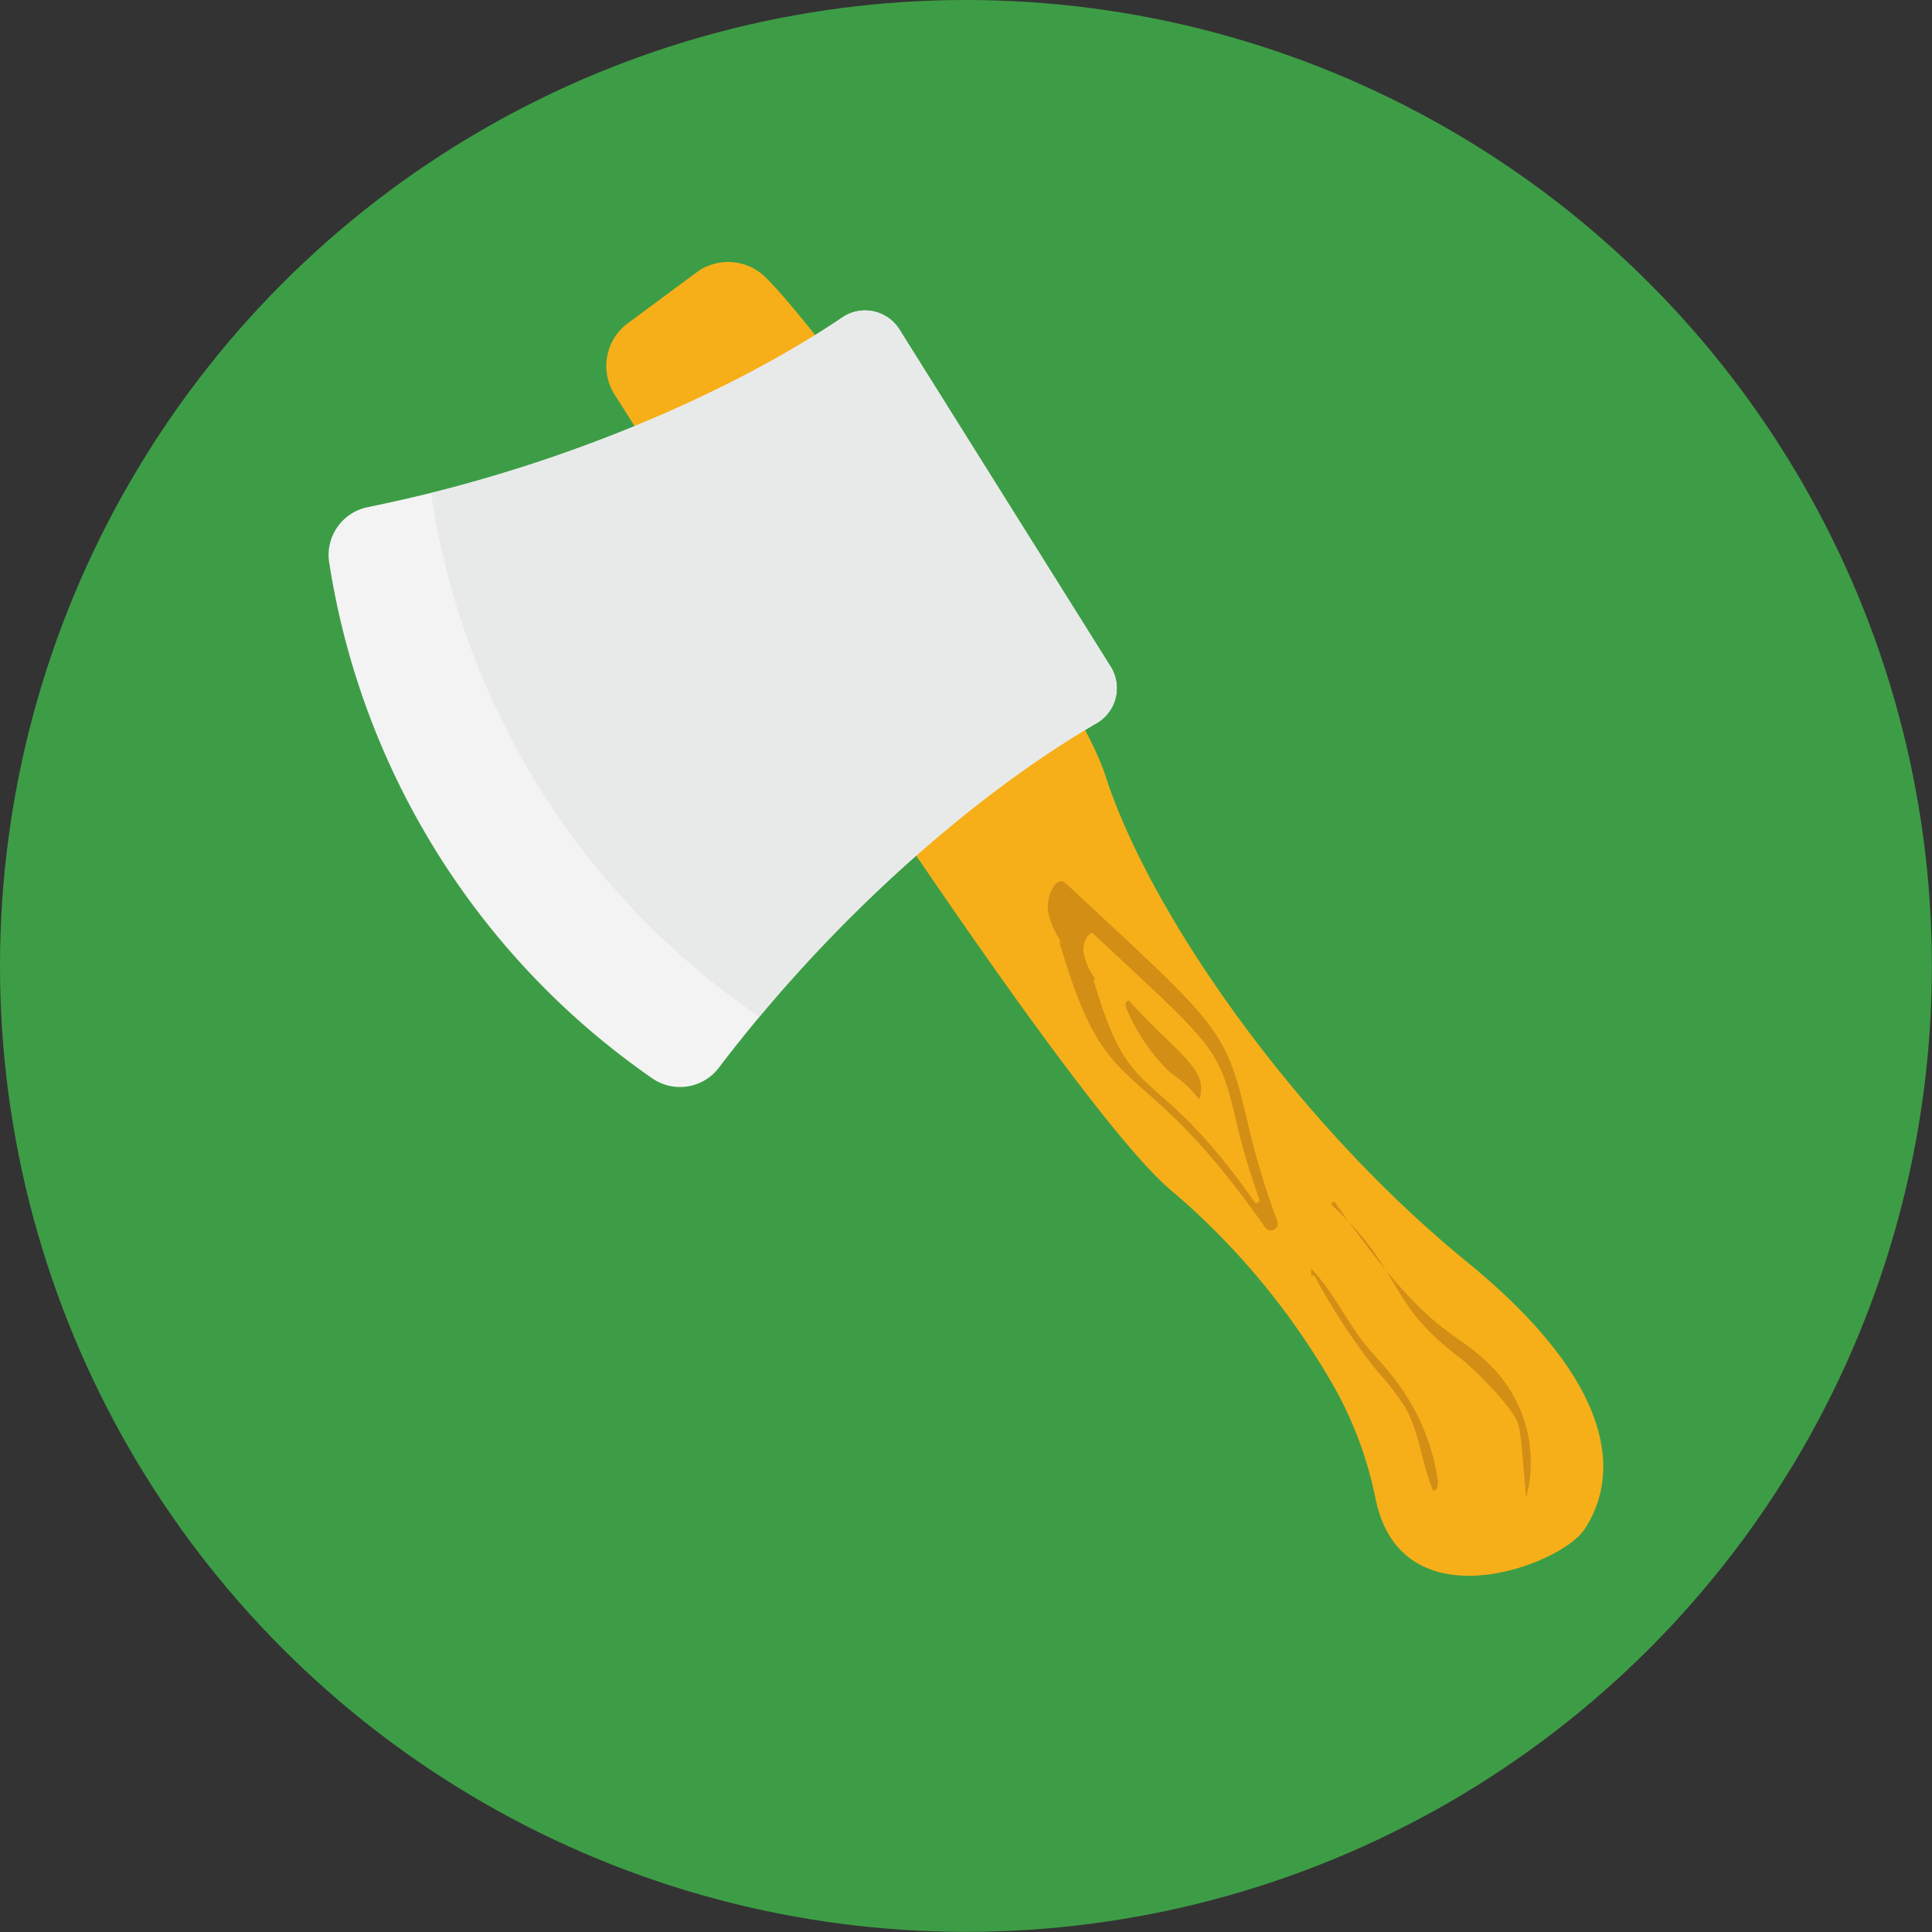 <svg xmlns="http://www.w3.org/2000/svg" viewBox="0 0 145.33 145.33"><rect x="0" y="0" width="145.33" height="145.33" fill="#333333" stroke="none"/><defs><style>.cls-1{fill:#3d9d46;}.cls-2{fill:#f7af19;}.cls-3{fill:#d38e16;}.cls-4{fill:#f3f3f3;}.cls-5{fill:#e8eae9;}</style></defs><title>Asset 10</title><g id="Layer_2" data-name="Layer 2"><g id="Layer_1-2" data-name="Layer 1"><circle class="cls-1" cx="72.66" cy="72.66" r="72.66"/><path class="cls-2" d="M110.32,94.9C97.55,84.48,86.54,68.85,83.15,58.34,80.67,50.66,61.56,24.6,57.5,20.78a4,4,0,0,0-5.09-.3l-5.2,3.85a4,4,0,0,0-1,5.31c5.77,9.14,34.05,53.51,42,60A55.23,55.23,0,0,1,100,103.71a28.83,28.83,0,0,1,3.49,9.11c2,9.45,13.86,4.93,15.66,2.27C121.14,112.17,123.09,105.32,110.32,94.9Z"/><path class="cls-3" d="M80.18,66.45c-.74-.69-1.49,1-1.35,2.07A6,6,0,0,0,79.94,71l-.28-.26c3.75,13.07,5.74,7.63,15.49,21.57a.52.52,0,0,0,.92-.48,61.21,61.21,0,0,1-2-6.48C92.15,77.16,92.27,77.74,80.18,66.45Z"/><path class="cls-2" d="M94.65,90.45a.18.18,0,0,1-.25,0c-7.73-11-9.25-6.76-12.14-16.75l.11-.1a4.63,4.63,0,0,1-.84-1.86A1.67,1.67,0,0,1,82,70.22a.18.18,0,0,1,.22,0c9.57,8.94,9.43,8.44,10.94,14.83a49.33,49.33,0,0,0,1.57,5.15.18.18,0,0,1-.08.22Z"/><path class="cls-3" d="M100.37,90.37c7.69,11,8.95,9.24,12.21,12.83a10.27,10.27,0,0,1,2.22,9.46c-.36-4-.37-4.91-.66-5.69-.5-1.28-3.4-4.17-4.54-5-5.37-4.11-4-6.35-9.5-11.39"/><path class="cls-3" d="M102.84,101.32c-1.53-1.87-2.54-4.15-4.21-5.89,0,.17,0,.34,0,.52l.24,0a48.31,48.31,0,0,0,4.64,7.09,20.61,20.61,0,0,1,2.16,2.77c1.12,1.94,1.26,4.29,2.15,6.35.33-.05.38-.51.33-.83C107.29,105.58,103.88,102.6,102.84,101.32Z"/><path class="cls-4" d="M49,81.07A58,58,0,0,1,24.77,42.36a3.67,3.67,0,0,1,2.89-4.21c1.61-.33,3.21-.69,4.79-1.08C44.76,34,55.93,28.91,63.36,23.88a3.05,3.05,0,0,1,4.3.91L83.54,50.14a3.05,3.05,0,0,1-1.05,4.26c-7.77,4.49-17.22,12.33-25.35,22.07q-1.57,1.88-3.06,3.84A3.67,3.67,0,0,1,49,81.07Z"/><path class="cls-5" d="M57.14,76.47a2.55,2.55,0,0,1-.39-.24A57.87,57.87,0,0,1,32.49,37.52a3.42,3.42,0,0,1,0-.45C44.76,34,55.93,28.91,63.36,23.88a3.05,3.05,0,0,1,4.3.91L83.54,50.14a3.05,3.05,0,0,1-1.05,4.26C74.72,58.89,65.27,66.73,57.14,76.47Z"/><path class="cls-3" d="M90.25,82.74l0,0a.29.29,0,0,1,0,.1Z"/><path class="cls-3" d="M84.93,75.27c-.21,0-.39.23-.14.72a14.26,14.26,0,0,0,3.26,4.71,9.14,9.14,0,0,1,2.16,2C91,80.41,88.48,79.22,84.93,75.27Z"/></g></g></svg>